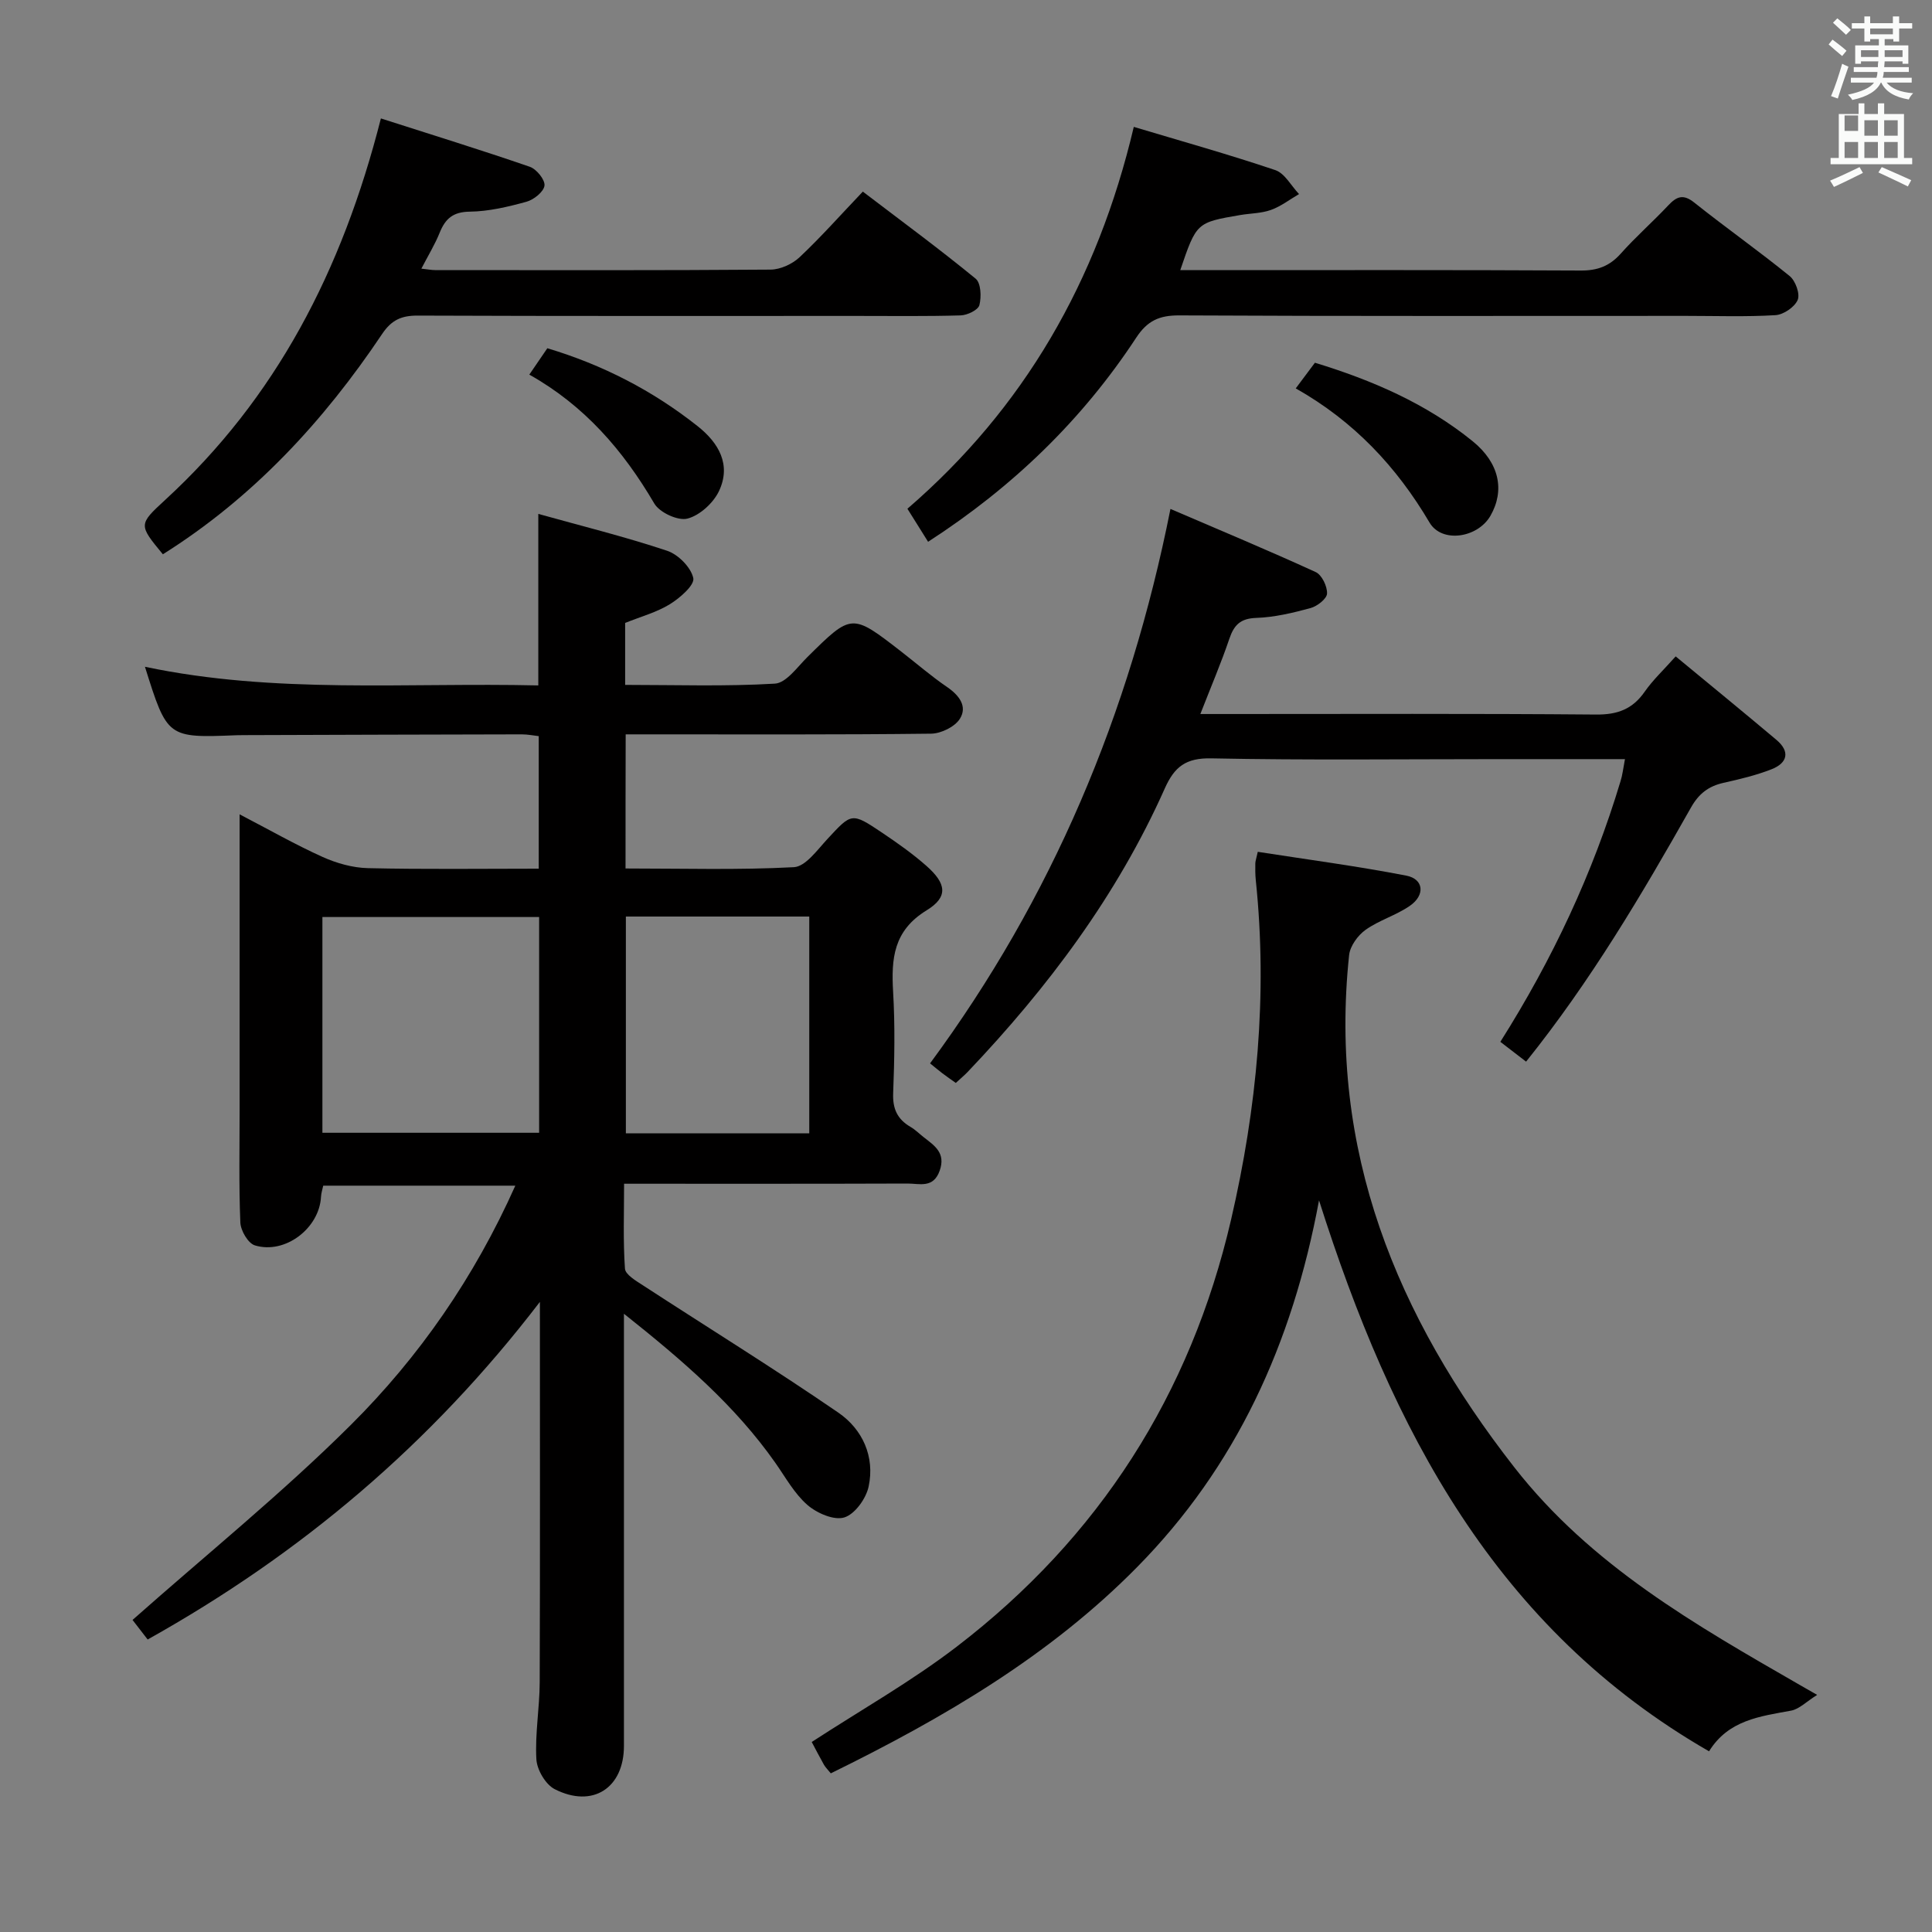 <svg enable-background="new 0 0 400 400" viewBox="0 0 400 400" xmlns="http://www.w3.org/2000/svg"><rect x="0" y="0" width="400" height="400" fill="#808080" stroke="none"/><path d="m378.6 9.2.8-1c.9.7 1.9 1.4 2.9 2.3l-.9 1.1c-1.1-.9-2-1.7-2.8-2.4zm.5 10.7c.9-2.1 1.6-4.3 2.3-6.7.4.2.8.4 1.3.6-.7 2.1-1.5 4.3-2.2 6.6zm.4-15.2.9-.9c1 .8 2 1.6 2.8 2.4l-1 1c-1-.9-1.9-1.8-2.7-2.5zm12.5-1.3h1.2v1.4h2.7v1.1h-2.7v2.7h-1.2v-.5h-1.8v1.3h4.9v3.8h-1.2v-.5h-3.7c0 .4-.1.9-.1 1.2h5.1v1h-5.2c0 .5-.1.9-.2 1.2h6v1h-5.2c1.1 1.3 2.9 2 5.5 2.2-.4.4-.7.8-.9 1.3-2.9-.5-4.8-1.6-5.7-3.5h-.1c-.8 1.7-2.7 2.9-5.9 3.6-.2-.4-.6-.8-.9-1.1 2.8-.6 4.6-1.4 5.4-2.5h-4.8v-1h5.3c.1-.3.2-.7.2-1.2h-4.9v-1h5c0-.4 0-.8.1-1.2h-3.6v.5h-1.2v-3.8h4.9v-1.3h-1.8v.5h-1.2v-2.7h-2.6v-1.1h2.6v-1.4h1.2v1.4h4.7v-1.4zm-6.7 8.4h3.6c0-.4 0-.9 0-1.4h-3.6zm1.9-4.7h4.7v-1.2h-4.7zm6.7 3.3h-3.7v1.4h3.7z" fill="#fafbfa"/><path d="m384.7 21.4h1.3v2.2h2.8v-2.2h1.3v2.2h4.1v9.1h1.7v1.3h-16.9v-1.3h1.7v-9.1h4.1v-2.2zm.3 13.2.7 1.2c-1.8.9-3.8 1.9-6 2.9-.2-.4-.5-.8-.8-1.3 2.4-1 4.4-2 6.1-2.8zm-3.1-7.5h2.8v-3.2h-2.8v4.2zm0 5.6h2.8v-3.3h-2.8zm4.1-4.6h2.8v-3.2h-2.8zm0 4.6h2.8v-3.3h-2.8zm3.6 1.9c2.1.9 4.1 1.8 6.1 2.7l-.7 1.3c-2.2-1.1-4.2-2-6.1-2.9zm3.3-9.7h-2.8v3.2h2.8zm-2.8 7.8h2.8v-3.3h-2.8z" fill="#fafbfa"/><g fill="#010000"><path d="m129.51 179.81c11.92 0 23.42.34 34.86-.27 2.41-.13 4.83-3.56 6.9-5.79 5.06-5.46 5.02-5.6 11.33-1.37 3.17 2.13 6.32 4.35 9.18 6.87 4.17 3.67 4.6 6.45.07 9.22-6.88 4.22-7.34 9.99-6.94 16.88.41 6.98.28 14 .01 20.99-.13 3.24.88 5.39 3.59 6.97 1 .58 1.83 1.43 2.75 2.15 2.24 1.75 4.59 3.24 3.29 6.92-1.31 3.72-4.2 2.65-6.65 2.66-19.31.07-38.63.04-58.69.04 0 6.06-.22 11.84.18 17.58.09 1.23 2.27 2.51 3.7 3.44 13.5 8.79 27.22 17.27 40.49 26.38 4.98 3.42 7.59 9.09 6.26 15.3-.53 2.49-2.85 5.72-5.04 6.39-2.14.66-5.69-.89-7.65-2.6-2.69-2.35-4.52-5.71-6.62-8.7-8.3-11.82-19.05-21.1-31.35-30.87v6.48c0 27.66.01 55.33 0 82.99 0 8.72-6.47 12.96-14.33 8.96-1.89-.96-3.68-4.01-3.8-6.2-.3-5.28.67-10.61.69-15.92.09-25.8.04-51.6.04-78.77-22.53 29.42-49.44 52.15-81.21 69.9-1.27-1.64-2.54-3.28-3.13-4.05 15.34-13.59 31-26.25 45.2-40.38 14.17-14.1 25.57-30.55 34.05-49.53-13.53 0-26.53 0-39.77 0-.15.73-.42 1.51-.46 2.31-.34 6.5-7.43 11.97-13.7 10.05-1.4-.43-2.93-3.06-3-4.73-.32-7.82-.15-15.66-.15-23.49 0-19.98 0-39.97 0-61.02 6.15 3.2 11.53 6.27 17.15 8.81 2.91 1.31 6.25 2.26 9.42 2.33 11.64.27 23.29.11 35.36.11 0-9.2 0-18.1 0-27.44-1-.11-2.26-.37-3.51-.37-19.16.03-38.33.1-57.49.16-.5 0-1 0-1.5.02-14.4.57-14.4.57-19.03-14.17 26.96 5.68 54.07 3.23 81.44 3.86 0-11.69 0-23.05 0-35.51 9 2.51 17.95 4.72 26.67 7.63 2.3.77 4.95 3.44 5.42 5.67.3 1.44-2.78 4.12-4.86 5.4-2.75 1.69-6 2.56-9.25 3.87v12.83c10.48 0 20.77.35 31-.26 2.35-.14 4.64-3.43 6.73-5.5 9.18-9.07 9.15-9.11 19.44-1.13 3.16 2.45 6.19 5.08 9.48 7.33 2.52 1.72 4.26 4.02 2.65 6.58-1.04 1.66-3.89 3.05-5.95 3.08-19.5.23-38.99.14-58.49.14-1.47 0-2.95 0-4.75 0-.03 9.23-.03 18.14-.03 27.77zm-62.76 54.72h44.87c0-15.13 0-29.86 0-44.67-15.16 0-30.01 0-44.87 0zm100.8.11c0-15.03 0-29.78 0-44.88-12.74 0-25.3 0-37.97 0v44.88z"/><path d="m172.01 367.15c-.61-.75-1.09-1.21-1.41-1.76-.9-1.59-1.73-3.21-2.54-4.73 10.1-6.58 20.58-12.5 30.04-19.75 29.45-22.59 48.38-52.18 56.78-88.39 5.36-23.14 7.59-46.54 5.12-70.26-.12-1.16-.12-2.33-.1-3.5 0-.46.19-.92.51-2.4 10.28 1.6 20.58 2.96 30.75 4.93 3.62.7 3.95 4.03.74 6.25-2.84 1.97-6.36 2.97-9.17 4.97-1.6 1.14-3.21 3.35-3.41 5.23-4.28 40.38 9.74 74.72 34.21 106.06 15.88 20.33 37.43 32.58 59.06 45.03.72.41 1.43.82 3.63 2.08-2.26 1.42-3.72 2.95-5.4 3.26-6.44 1.19-12.97 1.94-16.98 8.42-44.17-25.42-65.66-66.54-80.75-114.07-5.53 29.82-17.24 55.22-37.67 75.94-18.08 18.35-40.03 31.22-63.41 42.69z"/><path d="m336.43 157.17c-9.23 0-17.71 0-26.19 0-19.82 0-39.65.24-59.46-.16-5.25-.11-7.62 1.73-9.62 6.22-9.87 22.14-24.2 41.24-40.82 58.71-.68.71-1.45 1.34-2.45 2.27-.96-.68-1.87-1.31-2.76-1.98-.78-.59-1.52-1.22-2.57-2.07 25.24-34.21 41.31-72.27 49.77-114.79 10.2 4.38 20.21 8.56 30.07 13.07 1.27.58 2.41 2.95 2.35 4.45-.04 1.07-2.02 2.62-3.4 3-3.67 1-7.47 1.91-11.24 2.04-3.28.11-4.61 1.44-5.59 4.33-1.69 4.99-3.77 9.84-6 15.57h5.98c25.32 0 50.64-.11 75.95.11 4.45.04 7.56-1.12 10.08-4.75 1.69-2.42 3.9-4.48 6.4-7.29 7.09 5.86 14.02 11.52 20.87 17.29 2.88 2.43 2.26 4.78-.98 6.06-3.21 1.27-6.62 2.07-10 2.83-3.09.7-5.09 2.22-6.72 5.11-10.21 18.07-20.77 35.94-34.14 52.61-1.86-1.43-3.49-2.69-5.33-4.1 10.8-17.09 19.16-34.92 24.88-53.95.4-1.23.53-2.53.92-4.58z"/><path d="m192.15 112.17c-1.53-2.44-2.76-4.41-4.28-6.84 24.11-20.8 39.32-47.07 46.87-79.06 9.81 2.94 19.64 5.69 29.3 8.95 1.97.67 3.29 3.26 4.91 4.96-1.92 1.12-3.74 2.54-5.8 3.28-1.99.72-4.24.7-6.37 1.06-9.06 1.55-9.06 1.56-12.42 11.41h4.96c25.99 0 51.98-.06 77.97.08 3.46.02 5.96-.92 8.26-3.49 3.1-3.48 6.62-6.57 9.82-9.97 1.75-1.86 3.09-2.46 5.41-.61 6.5 5.18 13.31 9.98 19.76 15.22 1.2.98 2.18 3.7 1.65 4.94-.63 1.48-2.93 3.05-4.6 3.15-6.14.37-12.32.15-18.48.15-34.99 0-69.97.08-104.96-.1-4.13-.02-6.6 1.1-8.9 4.6-11.2 17.06-25.59 30.95-43.1 42.27z"/><path d="m78.86 24.52c10.48 3.36 20.71 6.52 30.83 10.01 1.39.48 3.18 2.69 3.04 3.89-.15 1.28-2.21 2.93-3.73 3.35-3.82 1.05-7.8 2-11.72 2.05-3.47.04-5.07 1.43-6.25 4.36-.97 2.41-2.35 4.66-3.79 7.44 1.34.14 2.09.3 2.85.3 23.16.01 46.31.08 69.46-.1 2.03-.02 4.49-1.15 5.99-2.56 4.47-4.21 8.55-8.82 13.1-13.59 8.22 6.26 15.95 11.95 23.36 18.03 1.1.9 1.21 3.78.77 5.48-.27 1.01-2.5 2.08-3.88 2.12-7.16.21-14.32.11-21.49.11-30.32 0-60.64.05-90.95-.07-3.32-.01-5.38.9-7.31 3.77-12.16 18.15-26.77 33.93-45.42 45.65-5.03-6.1-5.08-6.15.49-11.27 22.89-21.04 36.6-47.33 44.65-78.97z"/><path d="m268.27 80.41c1.45-1.93 2.62-3.49 3.97-5.31 11.82 3.61 23.02 8.43 32.68 16.27 5.5 4.47 6.68 10.15 3.66 15.42-2.64 4.59-10.06 5.73-12.61 1.4-6.82-11.56-15.65-20.97-27.7-27.78z"/><path d="m109.59 77.56c1.37-2 2.47-3.62 3.73-5.46 11.42 3.42 21.79 8.75 31.1 16.12 4.4 3.48 7.01 8 4.44 13.45-1.17 2.47-3.98 5.04-6.53 5.7-1.96.51-5.78-1.26-6.87-3.13-6.42-10.96-14.43-20.26-25.87-26.68z"/></g></svg>
